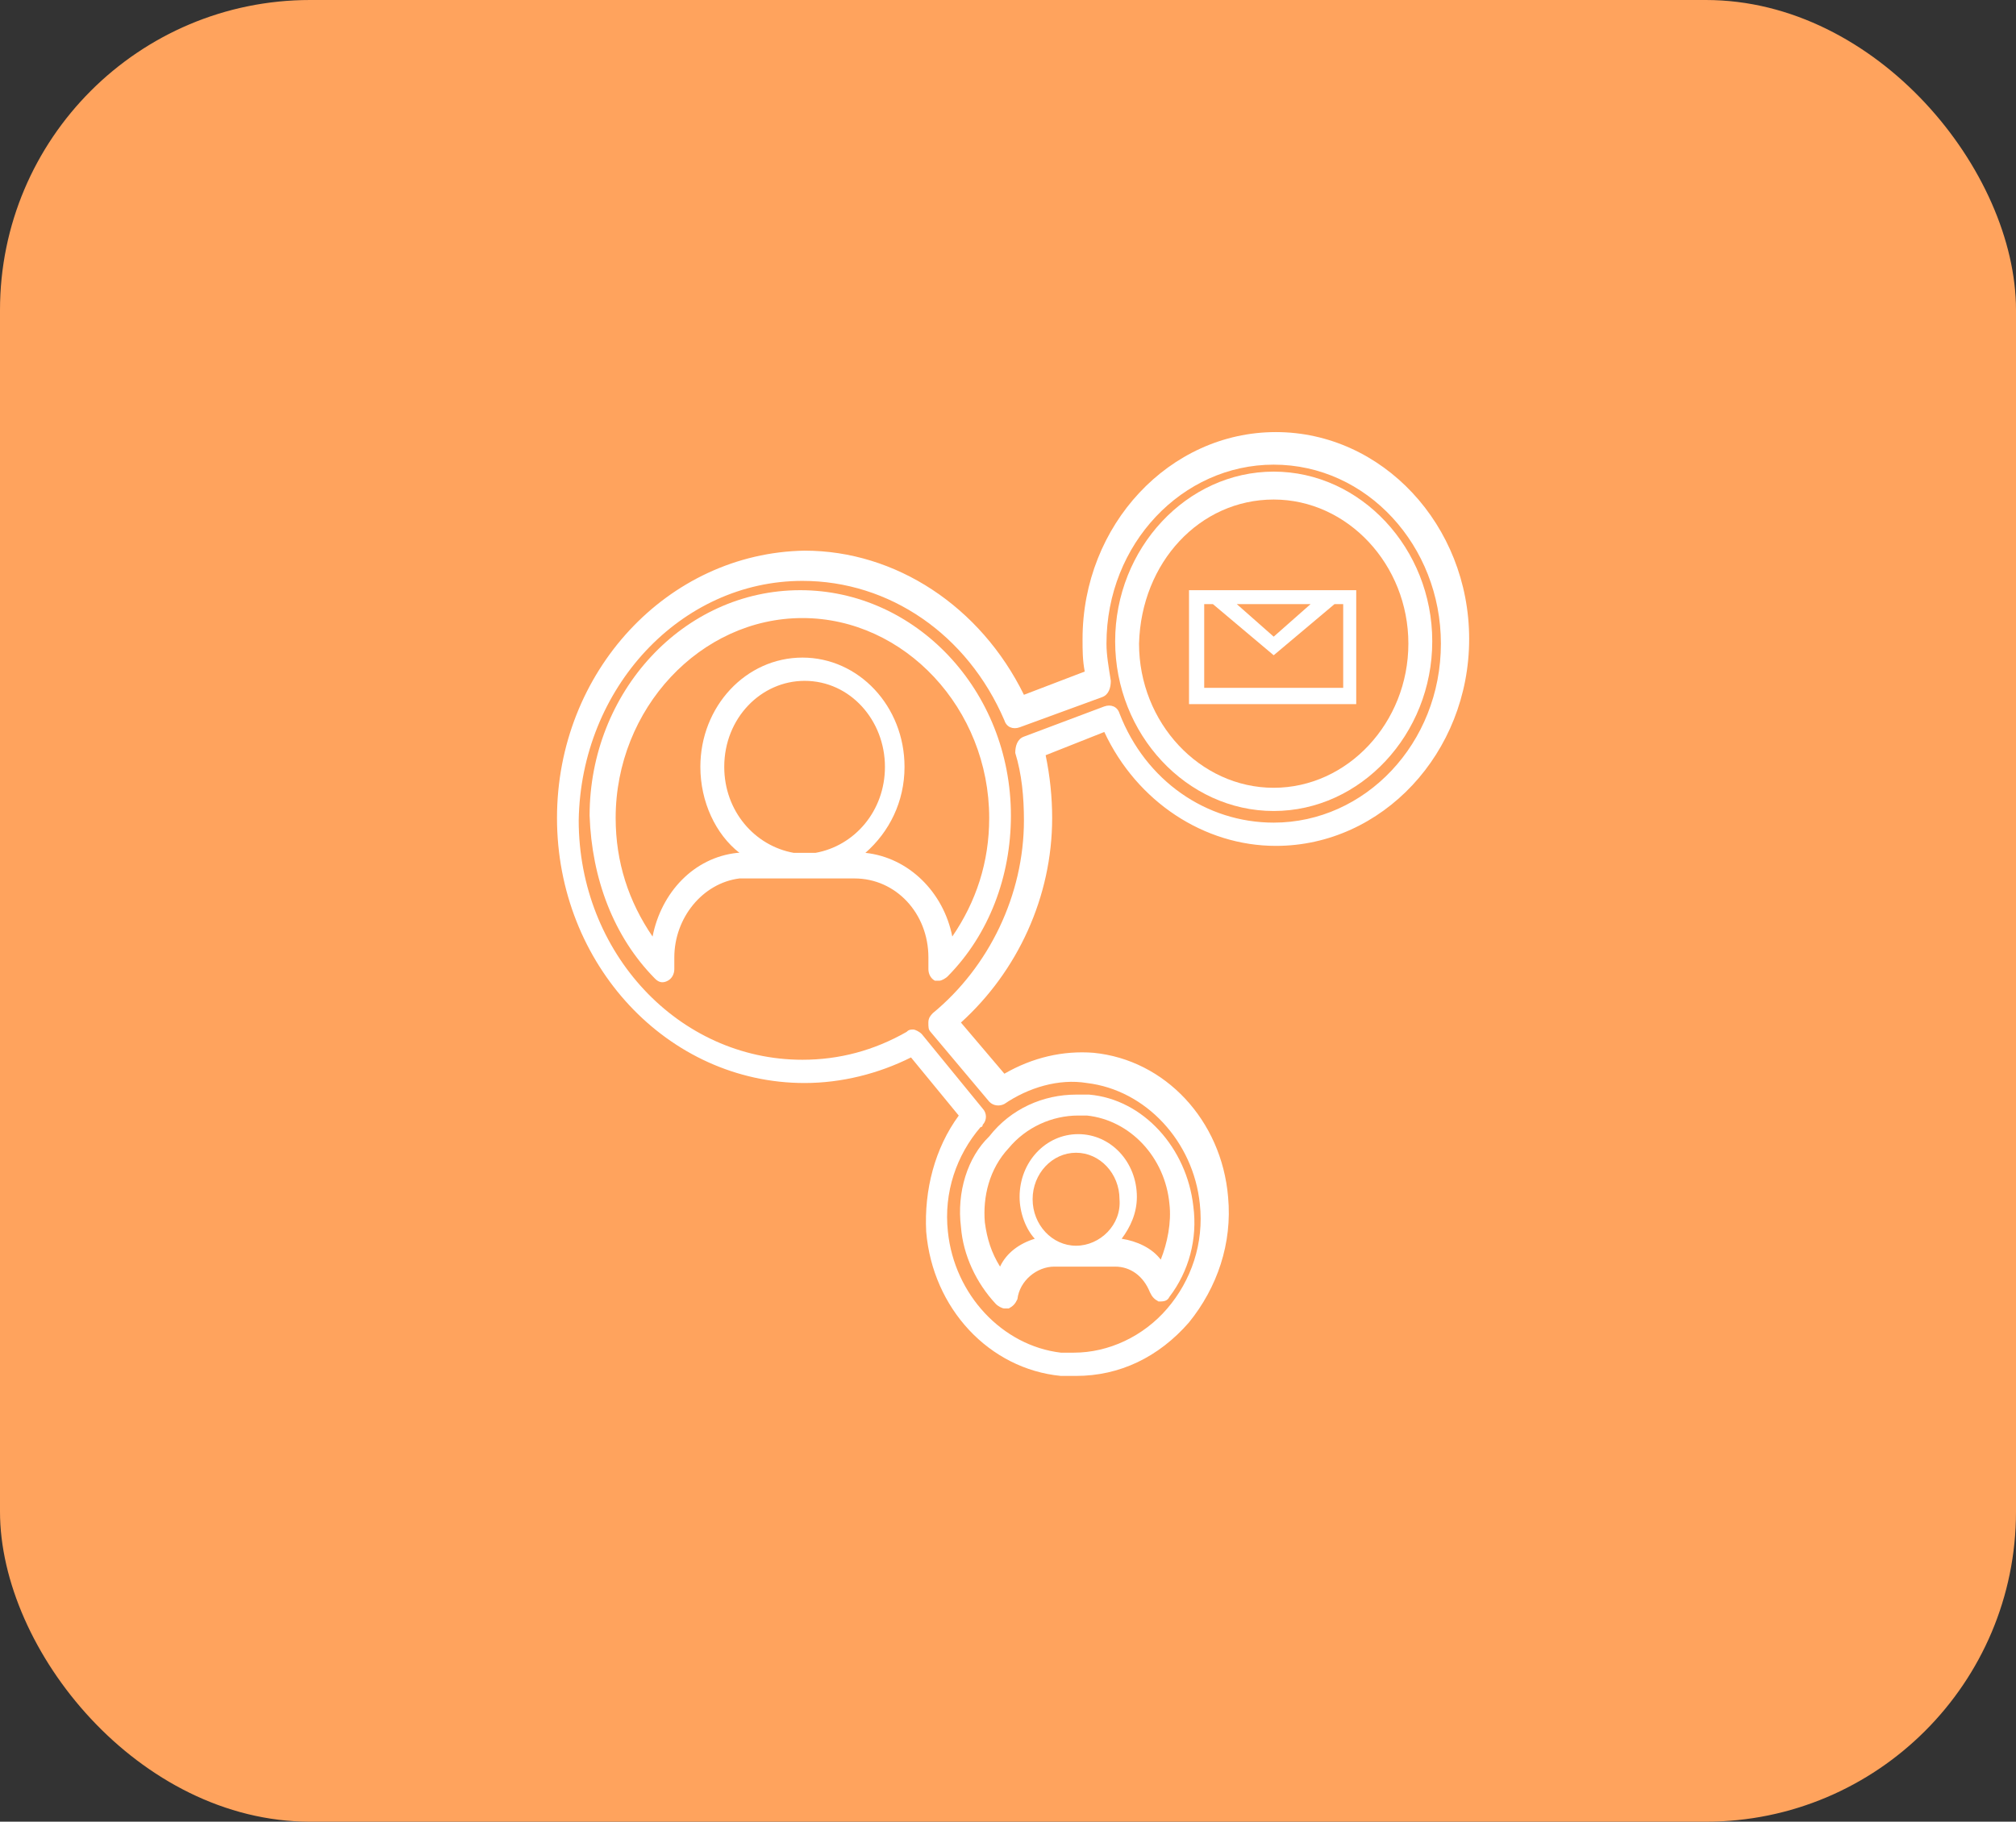 <svg width="52" height="47" viewBox="0 0 52 47" fill="none" xmlns="http://www.w3.org/2000/svg">
<rect x="0" y="0" width="52" height="47" fill="#333333" stroke="none"/>
<rect width="52" height="47" rx="8" fill="#FFA35D"/>
<path d="M35.038 15.227H34.87H30.837H30.669V18.166H34.982V15.227H35.038ZM33.805 15.586L32.853 16.426L31.901 15.586H33.805ZM34.646 17.746H31.061V15.586H31.285L32.853 16.906L34.422 15.586H34.646V17.746Z" fill="white"/>
<path d="M24.787 31.66C24.843 32.38 25.179 33.099 25.683 33.639C25.739 33.699 25.851 33.759 25.907 33.759C25.963 33.759 25.963 33.759 26.019 33.759C26.131 33.699 26.187 33.639 26.243 33.519C26.299 33.039 26.747 32.679 27.195 32.679H28.764C29.156 32.679 29.492 32.919 29.66 33.339C29.716 33.459 29.772 33.519 29.884 33.579C29.996 33.579 30.108 33.579 30.164 33.459C30.668 32.799 30.892 31.96 30.78 31.12C30.612 29.621 29.492 28.361 28.092 28.241C27.98 28.241 27.867 28.241 27.756 28.241C26.915 28.241 26.075 28.601 25.515 29.321C24.955 29.86 24.674 30.76 24.787 31.66ZM27.756 32.14C27.139 32.14 26.635 31.6 26.635 30.94C26.635 30.28 27.139 29.741 27.756 29.741C28.372 29.741 28.876 30.28 28.876 30.94C28.932 31.6 28.372 32.14 27.756 32.14ZM26.019 29.621C26.467 29.081 27.139 28.781 27.811 28.781C27.867 28.781 27.98 28.781 28.036 28.781C29.156 28.901 30.052 29.861 30.164 31.06C30.22 31.54 30.108 32.08 29.94 32.499C29.716 32.2 29.324 32.02 28.932 31.96C29.156 31.66 29.324 31.3 29.324 30.88C29.324 29.98 28.652 29.261 27.811 29.261C26.971 29.261 26.299 29.98 26.299 30.88C26.299 31.3 26.467 31.72 26.691 31.96C26.299 32.08 25.963 32.32 25.795 32.679C25.571 32.32 25.459 31.96 25.403 31.54C25.347 30.88 25.515 30.16 26.019 29.621Z" fill="white"/>
<path d="M16.889 25.243C17.001 25.363 17.113 25.363 17.225 25.303C17.337 25.243 17.393 25.123 17.393 25.003V24.703C17.393 23.683 18.121 22.784 19.073 22.664C19.129 22.664 19.241 22.664 19.297 22.664H22.042C23.107 22.664 23.947 23.563 23.947 24.703V25.003C23.947 25.123 24.003 25.243 24.115 25.303C24.171 25.303 24.171 25.303 24.227 25.303C24.283 25.303 24.395 25.243 24.451 25.183C25.515 24.103 26.075 22.604 26.075 21.044C26.075 17.806 23.611 15.227 20.642 15.227C17.617 15.227 15.208 17.866 15.208 21.044C15.264 22.664 15.824 24.163 16.889 25.243ZM21.034 22.004H20.474C19.465 21.824 18.681 20.924 18.681 19.785C18.681 18.525 19.633 17.566 20.754 17.566C21.93 17.566 22.826 18.585 22.826 19.785C22.826 20.924 22.042 21.824 21.034 22.004ZM20.698 15.946C23.331 15.946 25.515 18.285 25.515 21.104C25.515 22.244 25.179 23.263 24.563 24.163C24.339 23.023 23.443 22.124 22.322 22.004C22.938 21.464 23.331 20.684 23.331 19.785C23.331 18.225 22.154 16.966 20.698 16.966C19.241 16.966 18.065 18.225 18.065 19.785C18.065 20.684 18.457 21.524 19.073 22.004C19.073 22.004 19.073 22.004 19.017 22.004C17.897 22.124 17.057 23.023 16.832 24.163C16.216 23.263 15.88 22.244 15.88 21.104C15.88 18.285 18.065 15.946 20.698 15.946Z" fill="white"/>
<path d="M32.853 20.924C35.094 20.924 36.943 18.945 36.943 16.546C36.943 14.147 35.094 12.168 32.853 12.168C30.613 12.168 28.764 14.147 28.764 16.546C28.764 18.945 30.613 20.924 32.853 20.924ZM32.853 12.888C34.758 12.888 36.327 14.567 36.327 16.606C36.327 18.645 34.758 20.325 32.853 20.325C30.949 20.325 29.38 18.645 29.38 16.606C29.436 14.507 30.949 12.888 32.853 12.888Z" fill="white"/>
<path d="M14.367 21.105C14.367 24.883 17.224 27.942 20.753 27.942C21.706 27.942 22.658 27.702 23.498 27.282L24.73 28.782C24.114 29.621 23.834 30.701 23.89 31.78C24.058 33.76 25.515 35.319 27.363 35.499C27.475 35.499 27.643 35.499 27.755 35.499C28.876 35.499 29.884 35.019 30.668 34.119C31.396 33.22 31.789 32.08 31.677 30.881C31.509 28.901 30.052 27.342 28.203 27.162C27.419 27.102 26.635 27.282 25.907 27.702L24.786 26.382C26.243 25.063 27.139 23.144 27.139 21.105C27.139 20.565 27.083 20.025 26.971 19.485L28.484 18.885C29.324 20.685 31.06 21.824 32.909 21.824C35.654 21.824 37.895 19.425 37.895 16.486C37.895 13.547 35.654 11.148 32.909 11.148C30.164 11.148 27.923 13.547 27.923 16.486C27.923 16.786 27.923 17.026 27.979 17.326L26.411 17.926C25.291 15.647 23.106 14.207 20.753 14.207C17.224 14.267 14.367 17.326 14.367 21.105ZM20.697 14.987C22.938 14.987 24.954 16.366 25.907 18.585C25.963 18.765 26.131 18.825 26.299 18.765L28.428 17.986C28.596 17.926 28.652 17.746 28.652 17.566C28.596 17.206 28.54 16.906 28.54 16.606C28.54 14.027 30.5 11.988 32.853 11.988C35.262 11.988 37.166 14.087 37.166 16.606C37.166 19.185 35.206 21.224 32.853 21.224C31.116 21.224 29.548 20.145 28.876 18.406C28.82 18.226 28.652 18.166 28.484 18.226L26.411 19.005C26.243 19.065 26.187 19.245 26.187 19.425C26.355 19.965 26.411 20.565 26.411 21.165C26.411 23.084 25.515 24.943 24.058 26.142C24.002 26.203 23.946 26.262 23.946 26.382C23.946 26.502 23.946 26.562 24.002 26.622L25.515 28.422C25.627 28.542 25.795 28.542 25.907 28.482C26.523 28.062 27.307 27.822 28.035 27.942C29.548 28.122 30.78 29.441 30.948 31.061C31.06 32.08 30.724 33.04 30.108 33.76C29.492 34.479 28.596 34.899 27.699 34.899C27.587 34.899 27.475 34.899 27.363 34.899C25.851 34.719 24.618 33.4 24.45 31.78C24.338 30.761 24.674 29.801 25.291 29.081C25.291 29.081 25.347 29.081 25.347 29.021C25.459 28.901 25.459 28.721 25.347 28.602L23.778 26.682C23.722 26.622 23.61 26.562 23.554 26.562C23.498 26.562 23.442 26.562 23.386 26.622C22.546 27.102 21.649 27.342 20.697 27.342C17.504 27.342 14.927 24.583 14.927 21.165C14.983 17.746 17.56 14.987 20.697 14.987Z" fill="white"/>
</svg>
